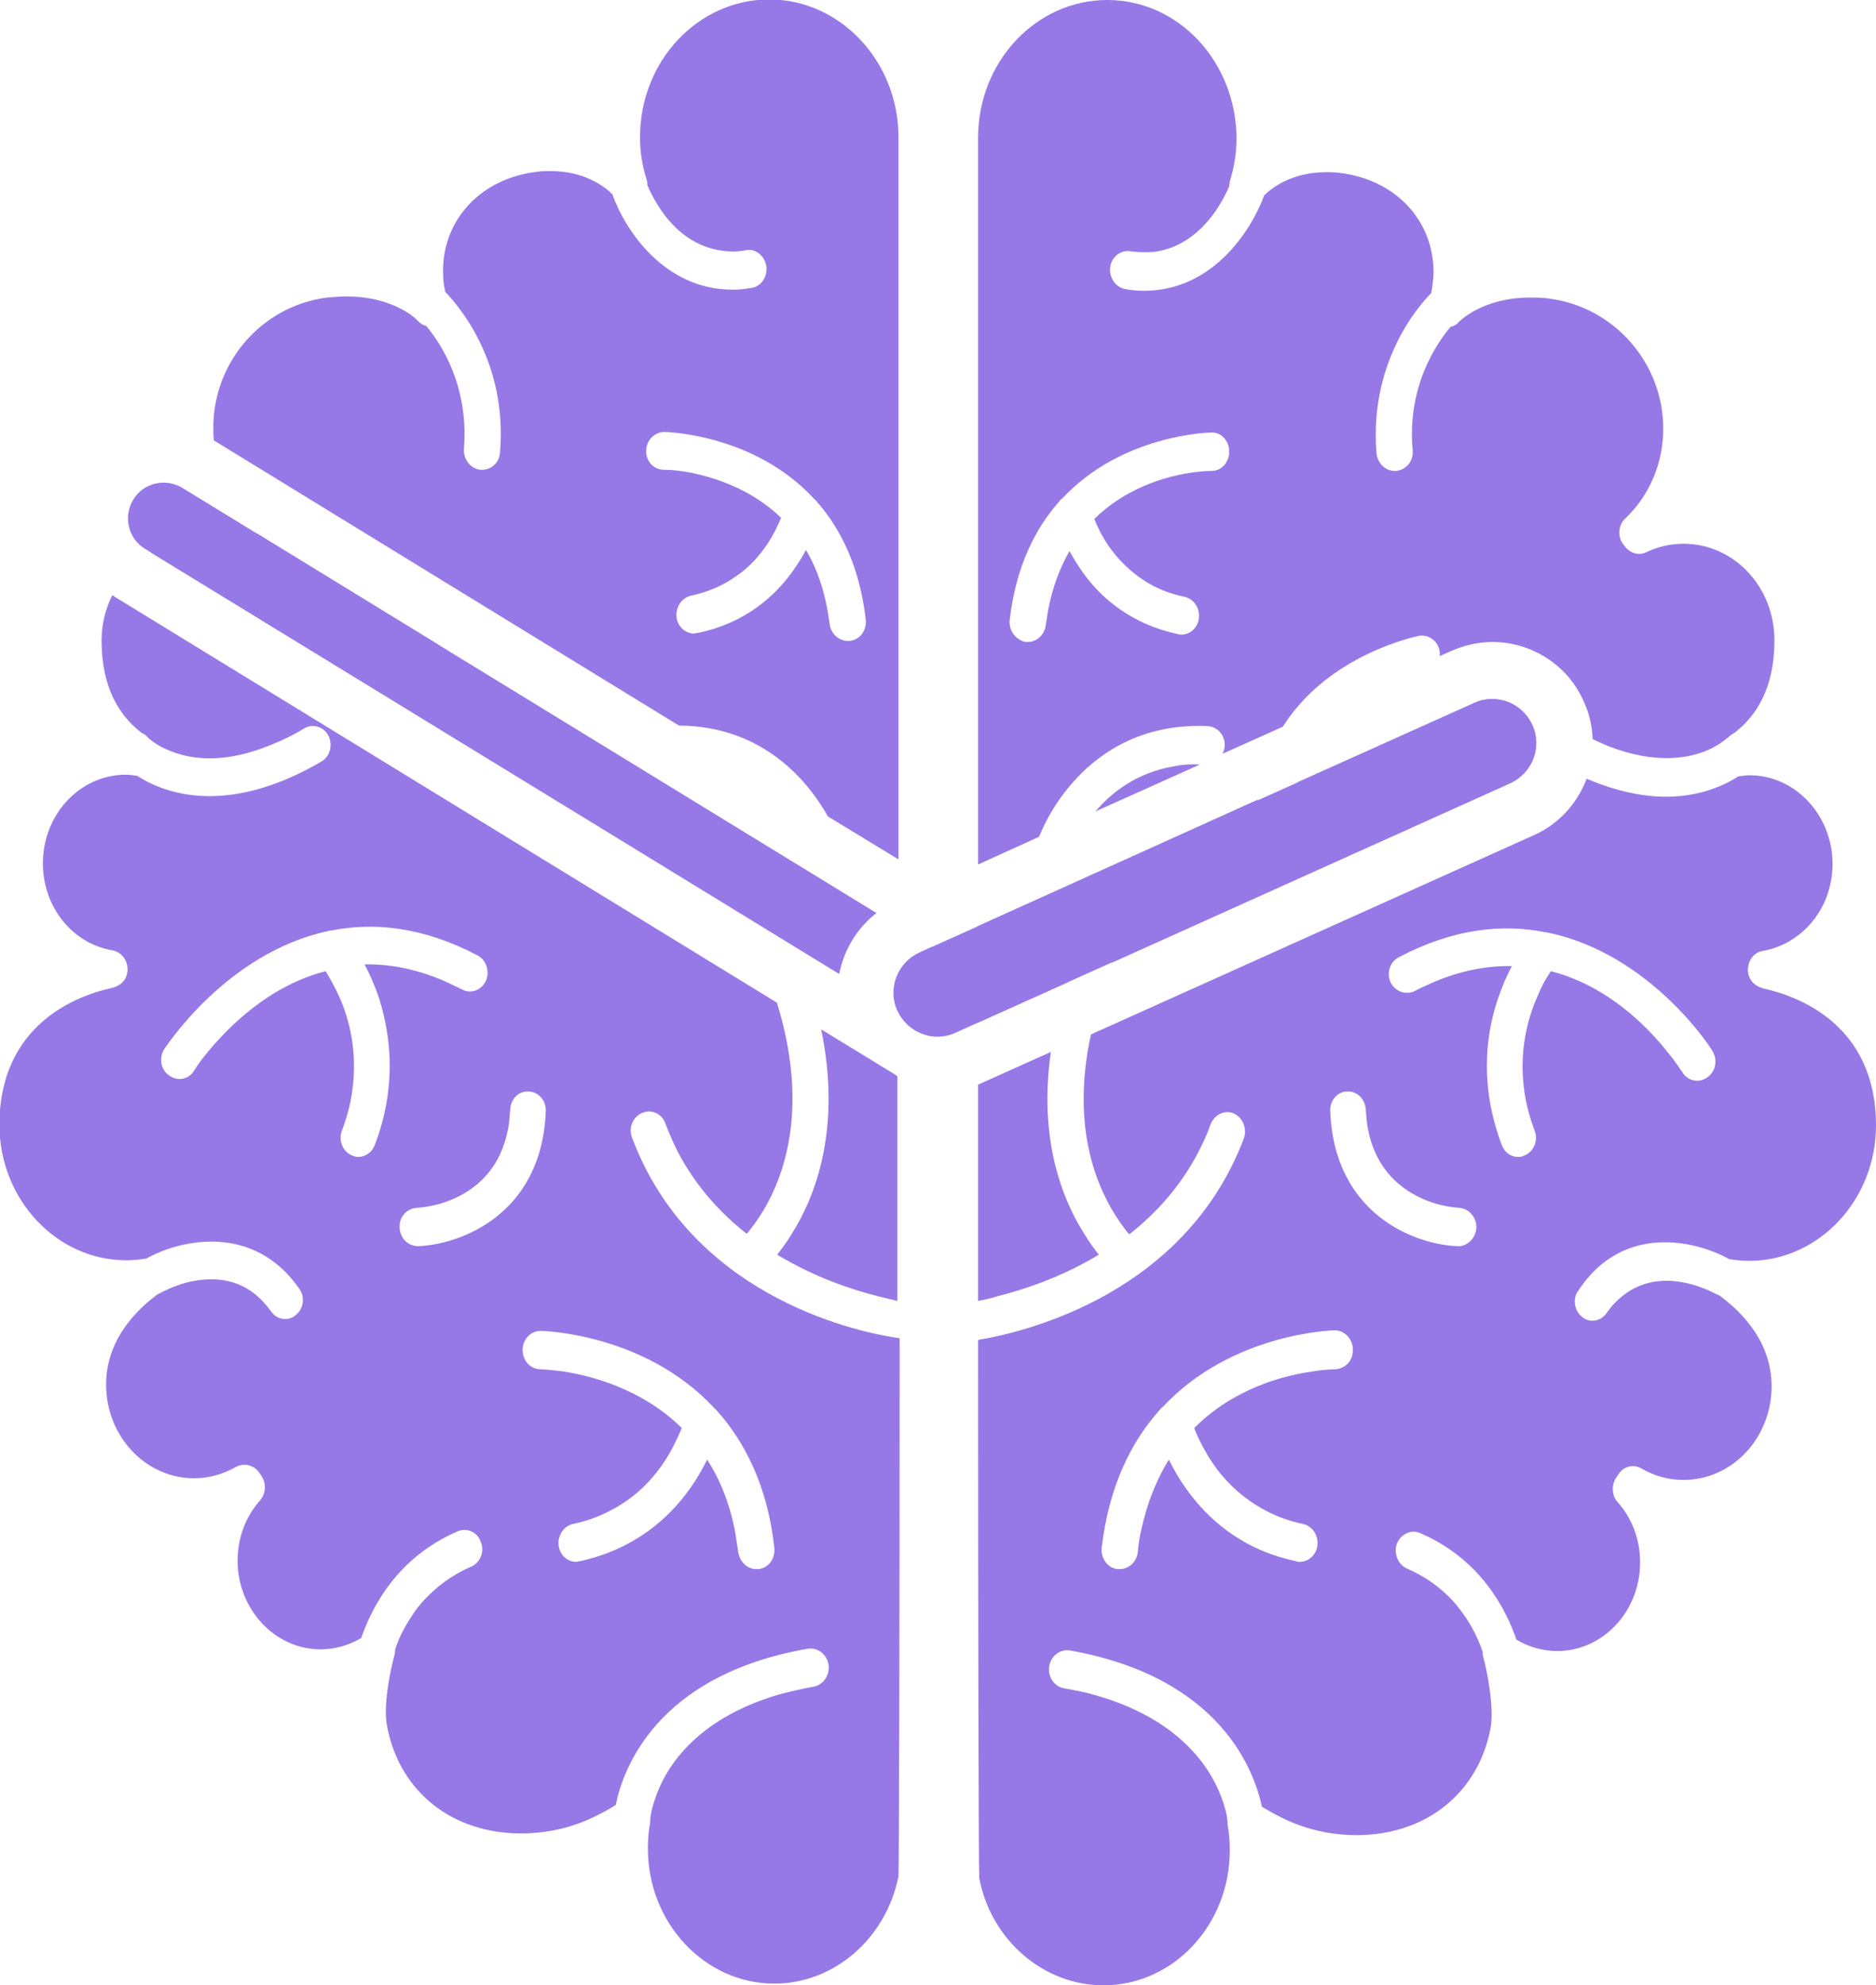<?xml version="1.0" encoding="utf-8"?>
<!-- Generator: Adobe Illustrator 21.0.0, SVG Export Plug-In . SVG Version: 6.00 Build 0)  -->
<svg version="1.1" xmlns="http://www.w3.org/2000/svg" xmlns:xlink="http://www.w3.org/1999/xlink" x="0px" y="0px"
	 viewBox="0 0 332.4 351.6" style="enable-background:new 0 0 332.4 351.6;" xml:space="preserve">
<style type="text/css">
	.st0{fill:#9679E6;}
</style>
<g id="Warstwa_2">
</g>
<g id="Warstwa_1">
	<path class="st0" d="M267.6,138.7l-98.3,44.2c-3.9,1.8-8.5,0-10.3-3.9v0c-1.8-3.9,0-8.5,3.9-10.3l98.3-44.2c3.9-1.8,8.5,0,10.3,3.9
		l0,0C273.3,132.3,271.5,136.9,267.6,138.7z"/>
	<g>
		<path class="st0" d="M155.3,161.7l-123-75.3c-3-1.8-6.9-0.9-8.7,2.1v0c-1.8,3-0.9,6.9,2.1,8.7l123,75.3
			C149.5,168.3,151.8,164.4,155.3,161.7z"/>
		<path class="st0" d="M171.6,179.1c1.8-3,0.9-6.9-2.1-8.7l-4.4-2.7l-2.1,1c-3.9,1.7-5.6,6.3-4,10.2l3.8,2.3
			C165.8,183,169.8,182.1,171.6,179.1z"/>
	</g>
	<g>
		<path class="st0" d="M83.5,120.3c-2-0.7-3.4-0.9-3.6-1c-1.7-0.3-2.9-2.1-2.6-3.9c0.1-0.5,0.2-0.9,0.4-1.2L45.4,94.4
			c0,0.5-0.2,1.1-0.5,1.5l-0.3,0.4c-0.8,1.4-2.5,2-4,1.3c-2.1-1-4.3-1.5-6.6-1.5c-2.6,0-5,0.7-7.2,1.8l76.6,46.8
			C102.5,128.6,89.8,122.4,83.5,120.3z"/>
		<path class="st0" d="M112,201.5c-0.7-1.7,0.1-3.7,1.8-4.4c1.6-0.7,3.5,0.1,4.1,1.9c0.7,1.8,1.4,3.4,2.2,5
			c3.2,6.1,7.5,10.8,12.2,14.5c0.3-0.3,0.6-0.7,0.9-1.1c4.1-5.3,11.1-18.2,4.5-39.7c0,0,0-0.1,0-0.1L20.5,105.8
			c-0.2-0.1-0.4-0.3-0.6-0.4c-1.2,2.4-1.9,5.1-1.9,8c0,9.9,4.4,14.3,7.1,16.4c0.4,0.2,0.8,0.4,1.1,0.8c0.1,0.1,1.3,1.3,3.5,2.2
			c3.4,1.5,9.2,2.7,17.6-0.6c2.1-0.8,4.3-1.8,6.6-3.2c1.5-0.9,3.5-0.3,4.3,1.3c0.8,1.6,0.3,3.7-1.3,4.6c-7.9,4.6-14.5,6.1-19.8,6.1
			c-6,0-10.3-2-12.8-3.6c-0.7-0.1-1.4-0.2-2-0.2c-8.1,0-14.7,7-14.7,15.7c0,7.7,5.2,14.2,12.3,15.4c1.6,0.3,2.7,1.7,2.7,3.4
			c0,0.8-0.3,2.7-2.9,3.3c-6,1.3-19.8,6.4-19.8,24.2c0,13.2,10.1,24,22.5,24c1.1,0,2.2-0.1,3.5-0.3c6.1-3.4,19-6.3,27.1,5.3
			c1.1,1.5,0.8,3.6-0.6,4.7c-0.6,0.5-1.2,0.7-1.9,0.7c-1,0-1.9-0.5-2.5-1.4c-0.9-1.2-1.8-2.2-2.8-3c-4-3.2-8.6-2.9-12-2.1
			c-2.7,0.7-4.6,1.8-4.8,1.9c-0.1,0.1-0.2,0.1-0.3,0.1c-0.1,0.1-0.2,0.2-0.3,0.2c-2.2,1.7-9,7-9,15.9c0,9.2,7,16.6,15.6,16.6
			c2.6,0,5.1-0.7,7.4-2c1.5-0.8,3.3-0.3,4.2,1.1l0.4,0.6c0.8,1.3,0.7,3-0.3,4.2c-2.6,2.9-4,6.7-4,10.7c0,8.6,6.6,15.7,14.7,15.7
			c2.5,0,5-0.7,7.2-2c1.9-5.5,6.4-14.3,17.1-18.9c1.6-0.7,3.5,0.1,4.1,1.9c0.7,1.7-0.1,3.7-1.8,4.4c-3.5,1.5-6.1,3.6-8.2,5.8
			c-0.9,1-1.7,2-2.3,3c-1.4,2.1-2.4,4.2-2.9,5.9c0,0.3,0,0.6-0.1,0.9c-0.6,2.2-2.1,8.8-1.3,12.7c2.2,11.5,11.5,18.9,23.7,18.9
			c8.1,0,13.3-3,16.1-4.6c0.2-0.1,0.4-0.3,0.7-0.4c1.2-6.1,7-23,34-27.7c1.7-0.3,3.4,0.9,3.7,2.8c0.3,1.8-0.9,3.6-2.6,3.9
			c-2.2,0.4-4.3,0.9-6.2,1.4c-15.3,4.5-20.4,13.6-22,18.7c-0.7,2-0.8,3.4-0.8,3.6l0,0.2l0,0.2c-0.3,1.5-0.4,3.1-0.4,4.6
			c0,13.2,10.1,23.9,22.4,23.9c10.6,0,19.8-8,22-19l0,0c0.1-3,0.2-44,0.2-95.3C150,235.7,122.2,228.7,112,201.5z M66.4,202.8
			c-0.5,1.3-1.7,2.1-2.9,2.1c-0.4,0-0.8-0.1-1.2-0.3c-1.6-0.7-2.4-2.7-1.7-4.4c0.9-2.4,1.5-4.7,1.8-6.9c1-7-0.5-12.8-2.3-16.8
			c-0.9-2-1.8-3.5-2.4-4.5c-10.1,2.6-17.2,9.9-20.8,14.2c-1.5,1.8-2.4,3.2-2.5,3.4c-0.6,1-1.6,1.5-2.6,1.5c-0.6,0-1.2-0.2-1.8-0.6
			c-1.5-1-1.9-3.1-0.9-4.7c0.2-0.2,10.9-17,29-20.9c0.2-0.1,0.4-0.1,0.6-0.1c7.5-1.5,16.2-0.7,25.9,4.4c1.6,0.8,2.2,2.9,1.5,4.5
			c-0.8,1.7-2.7,2.4-4.3,1.5c-1.2-0.6-2.3-1.1-3.4-1.6c-5-2.1-9.6-2.9-13.8-2.8c0.9,1.7,1.8,3.7,2.6,6.1
			C69.3,183.7,70.3,192.6,66.4,202.8z M74.1,220.7L74.1,220.7c-1.8,0-3.2-1.4-3.3-3.3c-0.1-1.9,1.3-3.4,3.1-3.5c0.2,0,1.8-0.1,4-0.7
			c4.1-1.2,10.2-4.3,12-12.7c0.3-1.2,0.4-2.6,0.5-4c0.1-1.9,1.5-3.3,3.3-3.2c1.8,0.1,3.1,1.7,3,3.5C96,215.1,81.6,220.4,74.1,220.7z
			 M126.4,249.2c0.2,0.2,0.4,0.4,0.6,0.6c5,5.6,9,13.4,10.2,24.3c0.2,1.9-1,3.6-2.8,3.8c-0.1,0-0.3,0-0.4,0c-1.6,0-2.9-1.3-3.2-3
			c-0.2-1.4-0.4-2.7-0.6-3.9c-1-5-2.7-9.1-4.9-12.5c-0.8,1.6-1.8,3.4-3.1,5.2c-3.7,5.2-9.8,10.7-19.5,12.8c-0.2,0-0.4,0.1-0.6,0.1
			c-1.5,0-2.8-1.1-3.1-2.7c-0.3-1.8,0.8-3.6,2.5-4c2.4-0.5,4.6-1.3,6.5-2.3c5.2-2.6,8.5-6.6,10.5-10c1.1-1.9,1.8-3.5,2.3-4.7
			c-7-6.9-15.9-9.2-20.9-10c-2.3-0.3-3.8-0.4-4.1-0.4c-1.8,0-3.2-1.5-3.2-3.4c0-1.9,1.4-3.4,3.2-3.4h0
			C96.1,235.7,114.1,236.1,126.4,249.2z"/>
		<path class="st0" d="M157.6,189.7l-12.1-7.4c3.6,17.4-0.9,29.4-5.2,36.2c-0.9,1.5-1.8,2.7-2.6,3.7c6.6,4,13.2,6.2,18,7.4
			c1.3,0.3,2.4,0.6,3.3,0.8c0-12.9,0-26.3,0-39.8C158.6,190.3,158.1,190,157.6,189.7z"/>
		<path class="st0" d="M120.3,128.5c15.5,0.1,23.3,10.6,26.4,16.1l12.5,7.6c0-59.7,0-114.2,0-127.1v-0.8c0-13.4-10.3-24.4-22.9-24.4
			c-12.6,0-22.9,10.9-22.9,24.4c0,2.6,0.4,5.1,1.2,7.6c0.1,0.3,0.1,0.6,0.1,0.9c0.4,0.9,1,2.2,1.9,3.6c2.1,3.4,5.8,7.3,11.4,8
			c1.3,0.2,2.7,0.2,4.2-0.1c1.7-0.3,3.3,1,3.6,2.9c0.2,1.9-1,3.6-2.7,3.8c-1.1,0.2-2.2,0.3-3.3,0.3c-12,0-19-10.4-21.3-16.9
			c-1.3-1.3-4.9-4.1-10.9-4.1c-0.7,0-1.5,0-2.3,0.1c-9.9,1.1-16.8,8.3-16.8,17.6c0,1.2,0.1,2.5,0.4,3.7c2.7,2.8,11,12.7,9.7,28.4
			c-0.1,1.8-1.5,3.1-3.2,3.1c-0.1,0-0.2,0-0.3,0c-1.7-0.2-3-1.8-2.9-3.7c0.9-11.2-4.1-18.7-6.7-21.8c-0.6-0.1-1.1-0.5-1.5-0.9
			c-0.1-0.2-4.2-4.3-12.6-4.3c-1.1,0-2.3,0.1-3.5,0.2c-11.5,1.5-20.1,11.4-20.1,23c0,0.8,0,1.5,0.1,2.3L120.3,128.5z M117.7,76.5
			c0.2,0,15.8,0.3,26.4,11.7c0.2,0.2,0.3,0.3,0.5,0.5c4.3,4.8,7.7,11.6,8.8,21c0.2,1.9-1,3.6-2.8,3.8c-0.1,0-0.3,0-0.4,0
			c-1.6,0-3-1.3-3.2-3c-0.2-1.4-0.4-2.7-0.7-4c-0.8-3.6-2-6.6-3.5-9.1c-0.6,1.2-1.4,2.4-2.3,3.7c-3.2,4.5-8.5,9.3-16.9,11
			c-0.2,0-0.4,0.1-0.6,0.1c-1.5,0-2.8-1.1-3.1-2.7c-0.3-1.8,0.8-3.6,2.5-4c2.8-0.6,5.2-1.6,7.2-2.9c2.6-1.6,4.5-3.6,5.9-5.6
			c0.1-0.1,0.2-0.3,0.3-0.4c1.3-1.9,2.1-3.7,2.6-4.9c-5.5-5.3-12.3-7.3-16.6-8.1c-2.3-0.4-3.9-0.4-4.2-0.4c-1.8,0-3.2-1.6-3.1-3.4
			C114.5,78,116,76.5,117.7,76.5z"/>
	</g>
	<g>
		<path class="st0" d="M267.6,138.7c3.9-1.8,5.7-6.4,3.9-10.3v0c-1.3-2.9-4.1-4.6-7.1-4.6c-1.1,0-2.1,0.2-3.2,0.7L230,138.5
			c-0.8,2.9-1.3,6.2-1.1,9.9c0,1.1,0.1,2.3,0.3,3.5c0.2,1.9-1,3.6-2.7,3.8c-0.2,0-0.3,0-0.4,0c-1.6,0-2.9-1.2-3.1-2.9
			c-0.5-4.1-0.5-7.8-0.1-11.2L173.3,164c0,5.7,0,11.4,0,17.1l15.8-7.1c0.5-1.6,1.1-3.3,1.8-4.9c0.7-1.7,2.6-2.5,4.2-1.8
			c1.2,0.6,2,1.8,1.9,3.2L267.6,138.7z"/>
		<path class="st0" d="M184.1,148.2c0-0.1,0-0.1,0.1-0.2c0.1-0.2,7.4-20.4,29.8-19.4c1.8,0.1,3.1,1.7,3,3.5c0,0.5-0.2,1-0.4,1.4
			l10.7-4.8c8.2-13,23.9-16,24.1-16.1c1.7-0.3,3.4,0.9,3.7,2.8c0,0.3,0,0.5,0,0.8l2-0.9c2.3-1,4.8-1.6,7.3-1.6h0
			c7,0,13.4,4.1,16.2,10.5c1,2.1,1.5,4.4,1.6,6.7c1,0.5,2,0.9,2.9,1.3c8.4,3.2,14.2,2.1,17.6,0.6c2.2-1,3.3-2.1,3.5-2.2
			c0.3-0.3,0.7-0.6,1.1-0.8c2.7-2.1,7.1-6.5,7.1-16.4c0-9.5-7.2-17.1-16.1-17.1c-2.3,0-4.5,0.5-6.6,1.5c-1.4,0.7-3.1,0.1-4-1.3
			l-0.3-0.4c-0.8-1.4-0.6-3.2,0.6-4.3c4.3-4.1,6.7-9.8,6.7-15.9c0-11.6-8.7-21.5-20.1-23c-1.2-0.2-2.3-0.2-3.5-0.2
			c-8.4,0-12.5,4.2-12.6,4.3c-0.4,0.5-1,0.8-1.5,0.9c-2.6,3.1-7.7,10.7-6.7,21.8c0.2,1.9-1.1,3.5-2.9,3.7c-0.1,0-0.2,0-0.3,0
			c-1.6,0-3-1.3-3.2-3.1c-1.3-15.7,7-25.7,9.7-28.4c0.2-1.2,0.4-2.5,0.4-3.7c0-9.3-6.9-16.5-16.8-17.6c-0.8-0.1-1.5-0.1-2.3-0.1
			c-6,0-9.6,2.8-10.9,4.1c-2.4,6.5-9.3,16.9-21.3,16.9c-1.1,0-2.2-0.1-3.3-0.3c-1.7-0.3-2.9-2-2.7-3.8c0.2-1.9,1.9-3.2,3.6-2.9
			c1.5,0.2,2.9,0.2,4.2,0.1c5.6-0.7,9.3-4.7,11.4-8c0.9-1.4,1.5-2.7,1.9-3.6c0-0.3,0.1-0.6,0.1-0.9c0.8-2.5,1.2-5.1,1.2-7.6
			C219,10.9,208.8,0,196.2,0c-12.6,0-22.9,10.9-22.9,24.4v0.8c0,12.9,0,67.9,0,127.9L184.1,148.2z M178.9,109.8
			c1.1-9.4,4.5-16.2,8.8-21c0.1-0.2,0.3-0.4,0.5-0.5c10.6-11.4,26.2-11.7,26.4-11.7c1.8-0.1,3.2,1.5,3.2,3.4c0,1.9-1.4,3.4-3.1,3.4
			c-0.3,0-1.8,0-4.2,0.4c-4.3,0.7-11.1,2.7-16.6,8.1c0.5,1.3,1.3,3,2.6,4.9c0.1,0.1,0.2,0.3,0.3,0.4c1.4,1.9,3.3,3.9,5.9,5.6
			c2,1.3,4.3,2.3,7.2,2.9c1.7,0.4,2.8,2.1,2.5,4c-0.3,1.6-1.6,2.7-3.1,2.7c-0.2,0-0.4,0-0.6-0.1c-8.4-1.8-13.7-6.5-16.9-11
			c-0.9-1.3-1.7-2.6-2.3-3.7c-1.5,2.6-2.7,5.6-3.5,9.1c-0.3,1.3-0.5,2.6-0.7,4c-0.2,1.7-1.6,3-3.2,3c-0.1,0-0.3,0-0.4,0
			C179.9,113.3,178.7,111.6,178.9,109.8z"/>
		<path class="st0" d="M306.4,223c1.3,0.2,2.4,0.3,3.5,0.3c12.4,0,22.5-10.8,22.5-24c0-17.9-13.9-22.9-19.8-24.2
			c-2.5-0.6-2.9-2.5-2.9-3.3c0-1.7,1.1-3.2,2.7-3.4c7.1-1.3,12.3-7.7,12.3-15.4c0-8.6-6.6-15.7-14.7-15.7c-0.6,0-1.2,0.1-2,0.2
			c-2.5,1.6-6.8,3.6-12.8,3.6c-4,0-8.7-0.9-14.1-3.2c0,0,0,0,0,0.1c-1.7,4.4-5,8-9.3,9.9l-78.5,35.3c-4,18.3,2.2,29.4,5.9,34.3
			c0.3,0.4,0.6,0.8,0.9,1.1c4.7-3.7,9-8.4,12.2-14.5c0.8-1.6,1.6-3.2,2.2-5c0.7-1.7,2.5-2.6,4.1-1.9c1.6,0.7,2.4,2.7,1.8,4.4
			c-10.3,27.2-38,34.2-47.1,35.7c0,51.3,0.1,92.3,0.2,95.3l0,0c2.1,11,11.4,19,22,19c12.4,0,22.4-10.7,22.4-23.9
			c0-1.5-0.1-3-0.4-4.6l0-0.2l0-0.2c0-0.2-0.1-1.6-0.8-3.6c-1.7-5.1-6.8-14.2-22-18.7c-1.9-0.6-3.9-1-6.2-1.4
			c-1.7-0.3-2.9-2.1-2.6-3.9c0.3-1.8,1.9-3.1,3.7-2.8c26.9,4.8,32.7,21.6,34,27.7c0.2,0.1,0.4,0.2,0.7,0.4c2.8,1.6,8,4.6,16.1,4.6
			c12.2,0,21.5-7.4,23.7-18.9c0.7-3.9-0.7-10.5-1.3-12.7c-0.1-0.3-0.1-0.6-0.1-0.9c-0.6-1.7-1.5-3.8-2.9-5.9c-0.7-1-1.4-2-2.3-3
			c-2-2.2-4.7-4.3-8.2-5.8c-1.6-0.7-2.4-2.7-1.8-4.4c0.7-1.7,2.5-2.6,4.1-1.9c10.7,4.6,15.2,13.4,17.1,18.9c2.2,1.3,4.7,2,7.2,2
			c8.1,0,14.7-7,14.7-15.7c0-4-1.4-7.8-4-10.7c-1-1.1-1.1-2.9-0.3-4.2l0.4-0.6c0.9-1.5,2.7-2,4.2-1.1c2.2,1.3,4.8,2,7.4,2
			c8.6,0,15.6-7.4,15.6-16.6c0-8.9-6.8-14.2-9-15.9c-0.1-0.1-0.2-0.1-0.3-0.2c-0.1,0-0.2-0.1-0.3-0.1c-0.2-0.1-2.1-1.2-4.8-1.9
			c-3.4-0.9-8-1.1-12,2.1c-1,0.8-1.9,1.7-2.8,3c-0.6,0.9-1.6,1.4-2.5,1.4c-0.7,0-1.3-0.2-1.9-0.7c-1.4-1.1-1.7-3.3-0.6-4.7
			C287.5,216.7,300.3,219.6,306.4,223z M236.6,242.5c-0.3,0-1.8,0-4.1,0.4c-5.1,0.7-13.9,3-20.9,10c0.4,1.2,1.2,2.8,2.3,4.7
			c2,3.4,5.3,7.3,10.5,10c1.9,1,4.1,1.8,6.5,2.3c1.7,0.4,2.8,2.1,2.5,4c-0.3,1.6-1.6,2.7-3.1,2.7c-0.2,0-0.4,0-0.6-0.1
			c-9.7-2-15.8-7.6-19.5-12.8c-1.3-1.8-2.3-3.6-3.1-5.2c-2.1,3.4-3.8,7.5-4.9,12.5c-0.3,1.3-0.5,2.6-0.6,3.9c-0.2,1.7-1.6,3-3.2,3
			c-0.1,0-0.3,0-0.4,0c-1.7-0.2-3-1.9-2.8-3.8c1.3-10.9,5.2-18.7,10.2-24.3c0.2-0.2,0.3-0.4,0.6-0.6c12.3-13.2,30.3-13.6,30.5-13.6
			h0c1.7,0,3.2,1.5,3.2,3.4C239.8,240.9,238.4,242.4,236.6,242.5z M258.4,220.7L258.4,220.7c-7.6-0.2-22-5.6-22.7-23.9
			c-0.1-1.9,1.3-3.5,3-3.5c1.8-0.1,3.2,1.4,3.3,3.2c0.1,1.5,0.2,2.8,0.5,4c1.8,8.3,7.9,11.5,12,12.7c2.2,0.6,3.8,0.7,4,0.7
			c1.7,0.1,3.1,1.6,3.1,3.5C261.5,219.2,260.1,220.7,258.4,220.7z M274.8,172c-0.7,1-1.6,2.5-2.4,4.5c-1.8,4-3.3,9.9-2.3,16.8
			c0.3,2.2,0.9,4.5,1.8,6.9c0.7,1.7-0.1,3.7-1.7,4.4c-0.4,0.2-0.8,0.3-1.2,0.3c-1.3,0-2.4-0.8-2.9-2.1c-3.9-10.3-2.9-19.2-0.8-25.6
			c0.8-2.4,1.7-4.5,2.6-6.1c-4.2-0.1-8.8,0.7-13.8,2.8c-1.1,0.5-2.3,1-3.4,1.6c-1.6,0.8-3.5,0.1-4.3-1.5c-0.8-1.7-0.1-3.7,1.5-4.5
			c9.7-5.1,18.4-5.9,25.9-4.4c0.2,0,0.4,0.1,0.6,0.1c18.1,3.8,28.9,20.6,29,20.9c1,1.6,0.6,3.7-0.9,4.7c-0.5,0.4-1.2,0.6-1.8,0.6
			c-1,0-2-0.5-2.6-1.5c-0.2-0.2-1-1.6-2.5-3.4C292,181.9,284.9,174.6,274.8,172z"/>
		<path class="st0" d="M208.1,135.7c-6.7,1.1-11.2,4.7-14,8l18.5-8.3C211.1,135.3,209.5,135.4,208.1,135.7z"/>
		<path class="st0" d="M194.7,222.2c-0.8-1-1.7-2.2-2.6-3.7c-4-6.3-8.1-17-5.9-32.2l-12.7,5.7c-0.1,0-0.1,0-0.2,0.1
			c0,13,0,25.9,0,38.3c1-0.2,2.1-0.4,3.3-0.8C181.4,228.4,188.1,226.2,194.7,222.2z"/>
	</g>
</g>
</svg>
